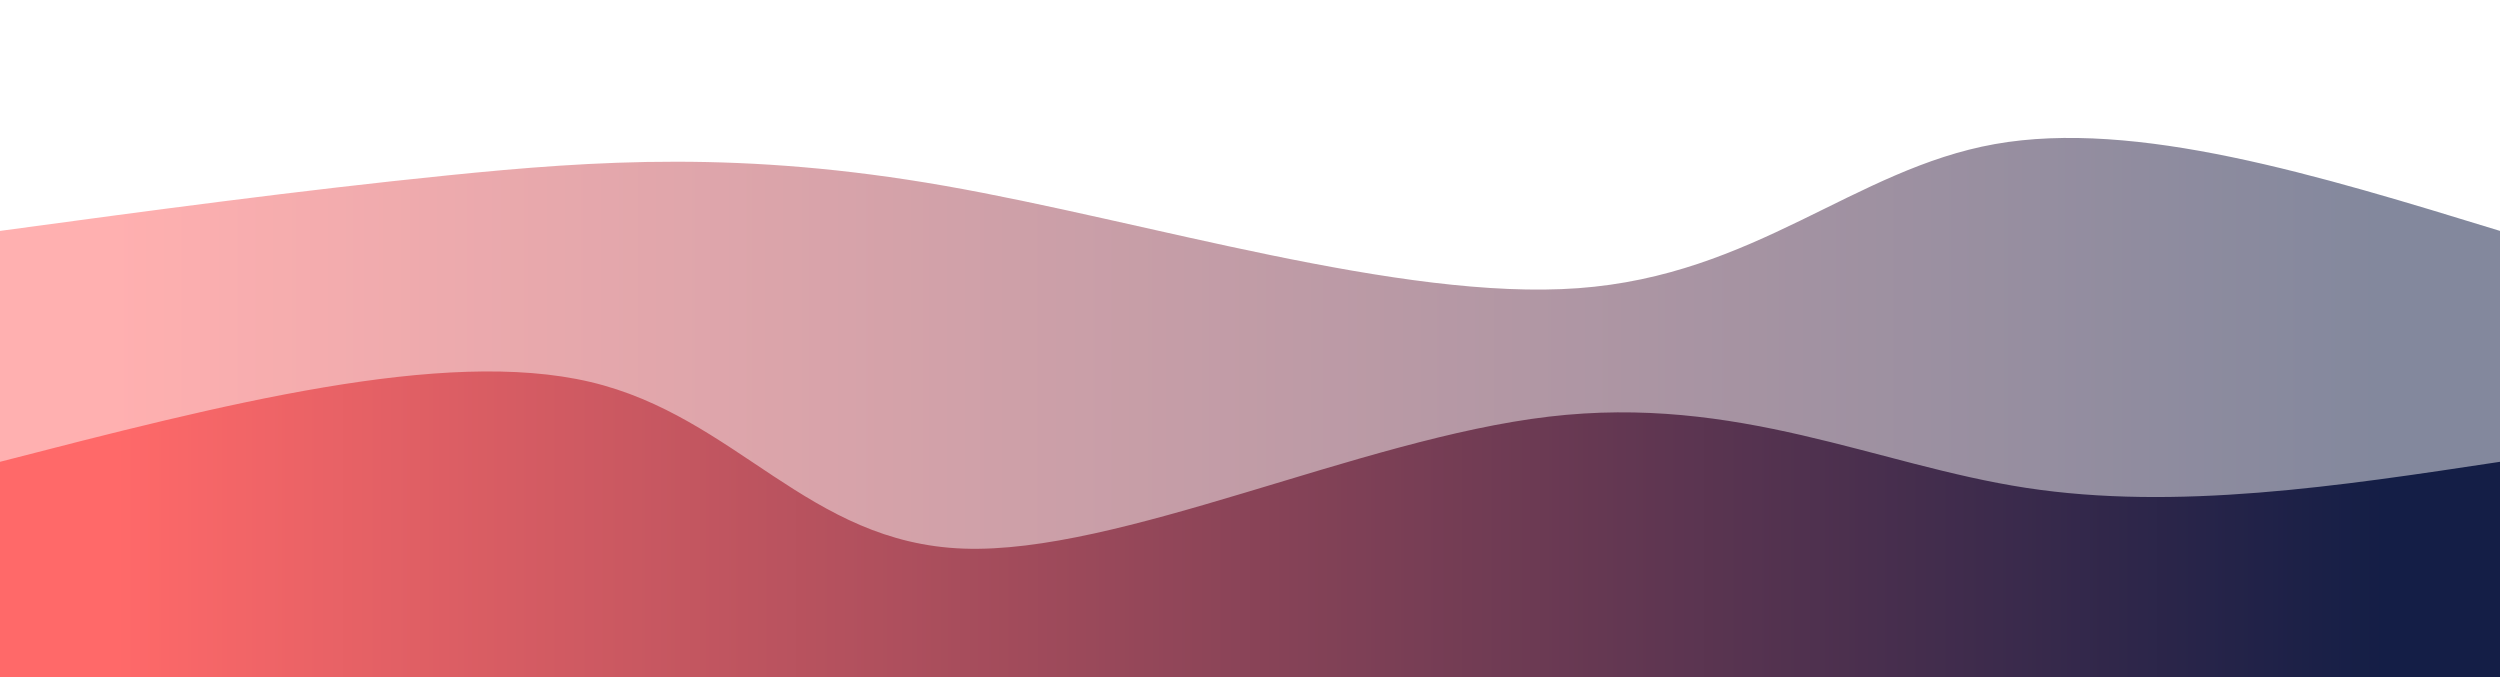 <svg width="100%" height="100%" id="svg" viewBox="0 0 1440 390" xmlns="http://www.w3.org/2000/svg" class="transition duration-300 ease-in-out delay-150"><style>
    .path-0{
    animation:pathAnim-0 4s;
    animation-timing-function: linear;
    animation-iteration-count: infinite;
    }
    @keyframes pathAnim-0{
    0%{
    d: path("M 0,400 C 0,400 0,133 0,133 C 86.268,121.325 172.536,109.651 258,101 C 343.464,92.349 428.124,86.722 544,107 C 659.876,127.278 806.967,173.459 909,166 C 1011.033,158.541 1068.01,97.44 1149,83 C 1229.99,68.56 1334.995,100.78 1440,133 C 1440,133 1440,400 1440,400 Z");
    }
    25%{
    d: path("M 0,400 C 0,400 0,133 0,133 C 102.804,154.531 205.608,176.062 311,161 C 416.392,145.938 524.373,94.282 628,92 C 731.627,89.718 830.9,136.809 905,154 C 979.1,171.191 1028.029,158.483 1113,150 C 1197.971,141.517 1318.986,137.258 1440,133 C 1440,133 1440,400 1440,400 Z");
    }
    50%{
    d: path("M 0,400 C 0,400 0,133 0,133 C 76.316,137.766 152.632,142.531 252,129 C 351.368,115.469 473.789,83.641 583,92 C 692.211,100.359 788.211,148.904 869,171 C 949.789,193.096 1015.368,188.742 1108,178 C 1200.632,167.258 1320.316,150.129 1440,133 C 1440,133 1440,400 1440,400 Z");
    }
    75%{
    d: path("M 0,400 C 0,400 0,133 0,133 C 118.957,135.785 237.914,138.569 333,131 C 428.086,123.431 499.301,105.507 599,110 C 698.699,114.493 826.88,141.402 915,139 C 1003.12,136.598 1051.177,104.885 1132,99 C 1212.823,93.115 1326.411,113.057 1440,133 C 1440,133 1440,400 1440,400 Z");
    }
    100%{
    d: path("M 0,400 C 0,400 0,133 0,133 C 86.268,121.325 172.536,109.651 258,101 C 343.464,92.349 428.124,86.722 544,107 C 659.876,127.278 806.967,173.459 909,166 C 1011.033,158.541 1068.01,97.44 1149,83 C 1229.99,68.56 1334.995,100.78 1440,133 C 1440,133 1440,400 1440,400 Z");
    }
    }</style><defs><linearGradient id="gradient" x1="0%" y1="50%" x2="100%" y2="50%"><stop offset="5%" stop-color="#ff6969"></stop><stop offset="95%" stop-color="#141e46"></stop></linearGradient></defs><path d="M 0,400 C 0,400 0,133 0,133 C 86.268,121.325 172.536,109.651 258,101 C 343.464,92.349 428.124,86.722 544,107 C 659.876,127.278 806.967,173.459 909,166 C 1011.033,158.541 1068.01,97.44 1149,83 C 1229.99,68.56 1334.995,100.78 1440,133 C 1440,133 1440,400 1440,400 Z" stroke="none" stroke-width="0" fill="url(#gradient)" fill-opacity="0.53" class="transition-all duration-300 ease-in-out delay-150 path-0"></path><style>
    .path-1{
    animation:pathAnim-1 4s;
    animation-timing-function: linear;
    animation-iteration-count: infinite;
    }
    @keyframes pathAnim-1{
    0%{
    d: path("M 0,400 C 0,400 0,266 0,266 C 127.809,233.033 255.617,200.067 340,220 C 424.383,239.933 465.34,312.766 555,316 C 644.66,319.234 783.024,252.871 892,240 C 1000.976,227.129 1080.565,267.751 1167,281 C 1253.435,294.249 1346.718,280.124 1440,266 C 1440,266 1440,400 1440,400 Z");
    }
    25%{
    d: path("M 0,400 C 0,400 0,266 0,266 C 72.986,244.172 145.971,222.344 251,231 C 356.029,239.656 493.1,278.794 587,285 C 680.9,291.206 731.627,264.478 819,266 C 906.373,267.522 1030.392,297.292 1140,302 C 1249.608,306.708 1344.804,286.354 1440,266 C 1440,266 1440,400 1440,400 Z");
    }
    50%{
    d: path("M 0,400 C 0,400 0,266 0,266 C 107.292,282.239 214.584,298.478 315,286 C 415.416,273.522 508.957,232.325 610,223 C 711.043,213.675 819.589,236.22 913,241 C 1006.411,245.78 1084.689,232.794 1170,234 C 1255.311,235.206 1347.656,250.603 1440,266 C 1440,266 1440,400 1440,400 Z");
    }
    75%{
    d: path("M 0,400 C 0,400 0,266 0,266 C 102.9,283.809 205.799,301.617 294,304 C 382.201,306.383 455.703,293.34 536,269 C 616.297,244.66 703.388,209.024 817,219 C 930.612,228.976 1070.746,284.565 1179,300 C 1287.254,315.435 1363.627,290.718 1440,266 C 1440,266 1440,400 1440,400 Z");
    }
    100%{
    d: path("M 0,400 C 0,400 0,266 0,266 C 127.809,233.033 255.617,200.067 340,220 C 424.383,239.933 465.34,312.766 555,316 C 644.66,319.234 783.024,252.871 892,240 C 1000.976,227.129 1080.565,267.751 1167,281 C 1253.435,294.249 1346.718,280.124 1440,266 C 1440,266 1440,400 1440,400 Z");
    }
    }</style><defs><linearGradient id="gradient" x1="0%" y1="50%" x2="100%" y2="50%"><stop offset="5%" stop-color="#ff6969"></stop><stop offset="95%" stop-color="#141e46"></stop></linearGradient></defs><path d="M 0,400 C 0,400 0,266 0,266 C 127.809,233.033 255.617,200.067 340,220 C 424.383,239.933 465.34,312.766 555,316 C 644.66,319.234 783.024,252.871 892,240 C 1000.976,227.129 1080.565,267.751 1167,281 C 1253.435,294.249 1346.718,280.124 1440,266 C 1440,266 1440,400 1440,400 Z" stroke="none" stroke-width="0" fill="url(#gradient)" fill-opacity="1" class="transition-all duration-300 ease-in-out delay-150 path-1"></path></svg>